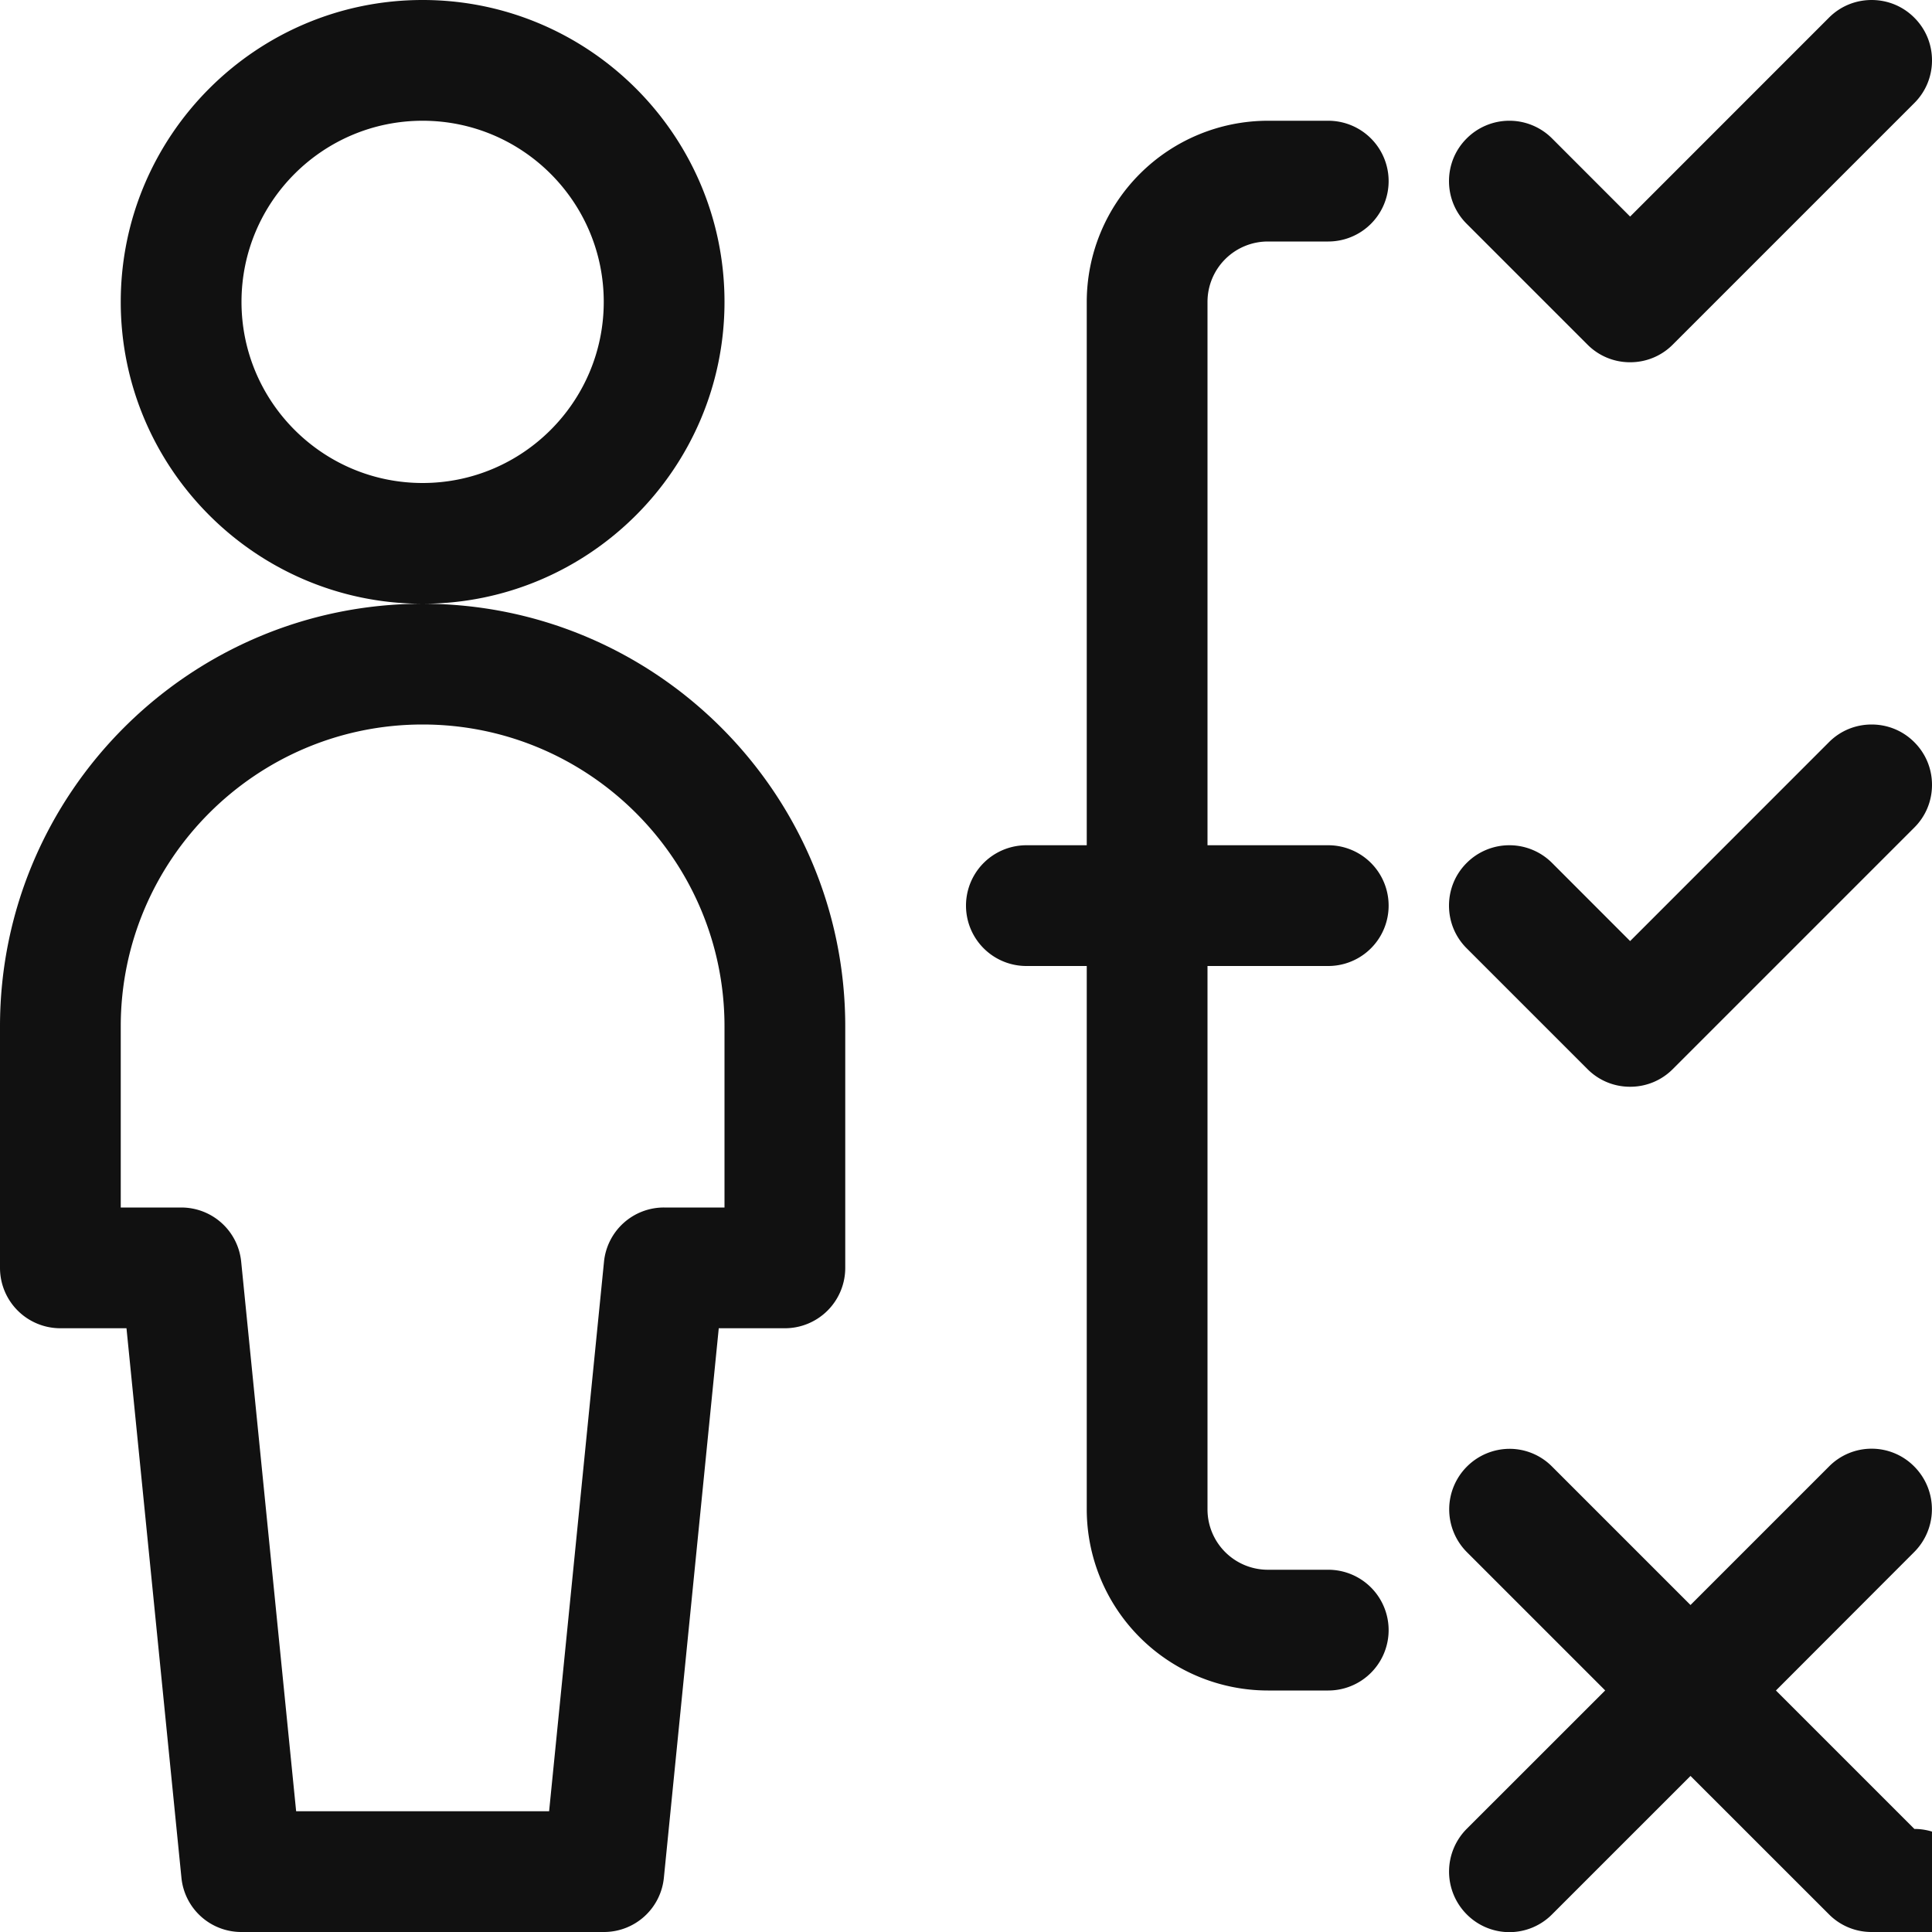 <svg xmlns="http://www.w3.org/2000/svg" width="32" height="32" viewBox="0 0 32 32"><title>single neutral actions process</title><g fill="#111" class="nc-icon-wrapper"><path fill="#111" d="M7 10c-2.757 0-5-2.243-5-5s2.243-5 5-5 5 2.243 5 5-2.243 5-5 5zm0-8C5.345 2 4 3.345 4 5s1.345 3 3 3 3-1.345 3-3-1.345-3-3-3zM4 32a.996.996 0 0 1-.995-.9l-.91-9.1H1a1 1 0 0 1-1-1v-4c0-3.86 3.14-7 7-7s7 3.14 7 7v4a1 1 0 0 1-1 1h-1.095l-.909 9.1A.997.997 0 0 1 10 32H4zm5.095-2l.909-9.1A.997.997 0 0 1 11 20h1v-3c0-2.757-2.243-5-5-5s-5 2.243-5 5v3h1c.516 0 .944.387.995.9l.91 9.1h4.19zM21 28a3.003 3.003 0 0 1-3-3v-9h-1a1 1 0 0 1 0-2h1V5a3.003 3.003 0 0 1 3-3h1a1 1 0 0 1 0 2h-1a1 1 0 0 0-1 1v9h2a1 1 0 0 1 0 2h-2v9a1 1 0 0 0 1 1h1a1 1 0 0 1 0 2h-1zm6-22a.99.99 0 0 1-.707-.293l-2-2C24.104 3.519 24 3.267 24 3s.104-.519.293-.707a.999.999 0 0 1 1.414 0L27 3.587 30.293.293C30.481.104 30.733 0 31 0s.519.104.707.293c.189.188.293.44.293.707s-.104.519-.293.707l-4 4A.99.99 0 0 1 27 6zm0 12a.99.99 0 0 1-.707-.293l-2-2c-.189-.188-.293-.44-.293-.707s.104-.519.293-.707a.999.999 0 0 1 1.414 0L27 15.587l3.293-3.294c.188-.189.44-.293.707-.293s.519.104.707.293c.189.188.293.44.293.707s-.104.519-.293.707l-4 4A.99.99 0 0 1 27 18zm4 14a.99.99 0 0 1-.707-.293L28 29.415l-2.293 2.293a.995.995 0 0 1-1.414-.001 1.003 1.003 0 0 1 0-1.415l2.294-2.293-2.294-2.294A1.003 1.003 0 0 1 25 23.997a.99.99 0 0 1 .707.294L28 26.584l2.293-2.293a.992.992 0 0 1 1.414 0 1.003 1.003 0 0 1 0 1.414L29.415 28l2.293 2.293A1 1 0 1 1 31 32z"/></g></svg>